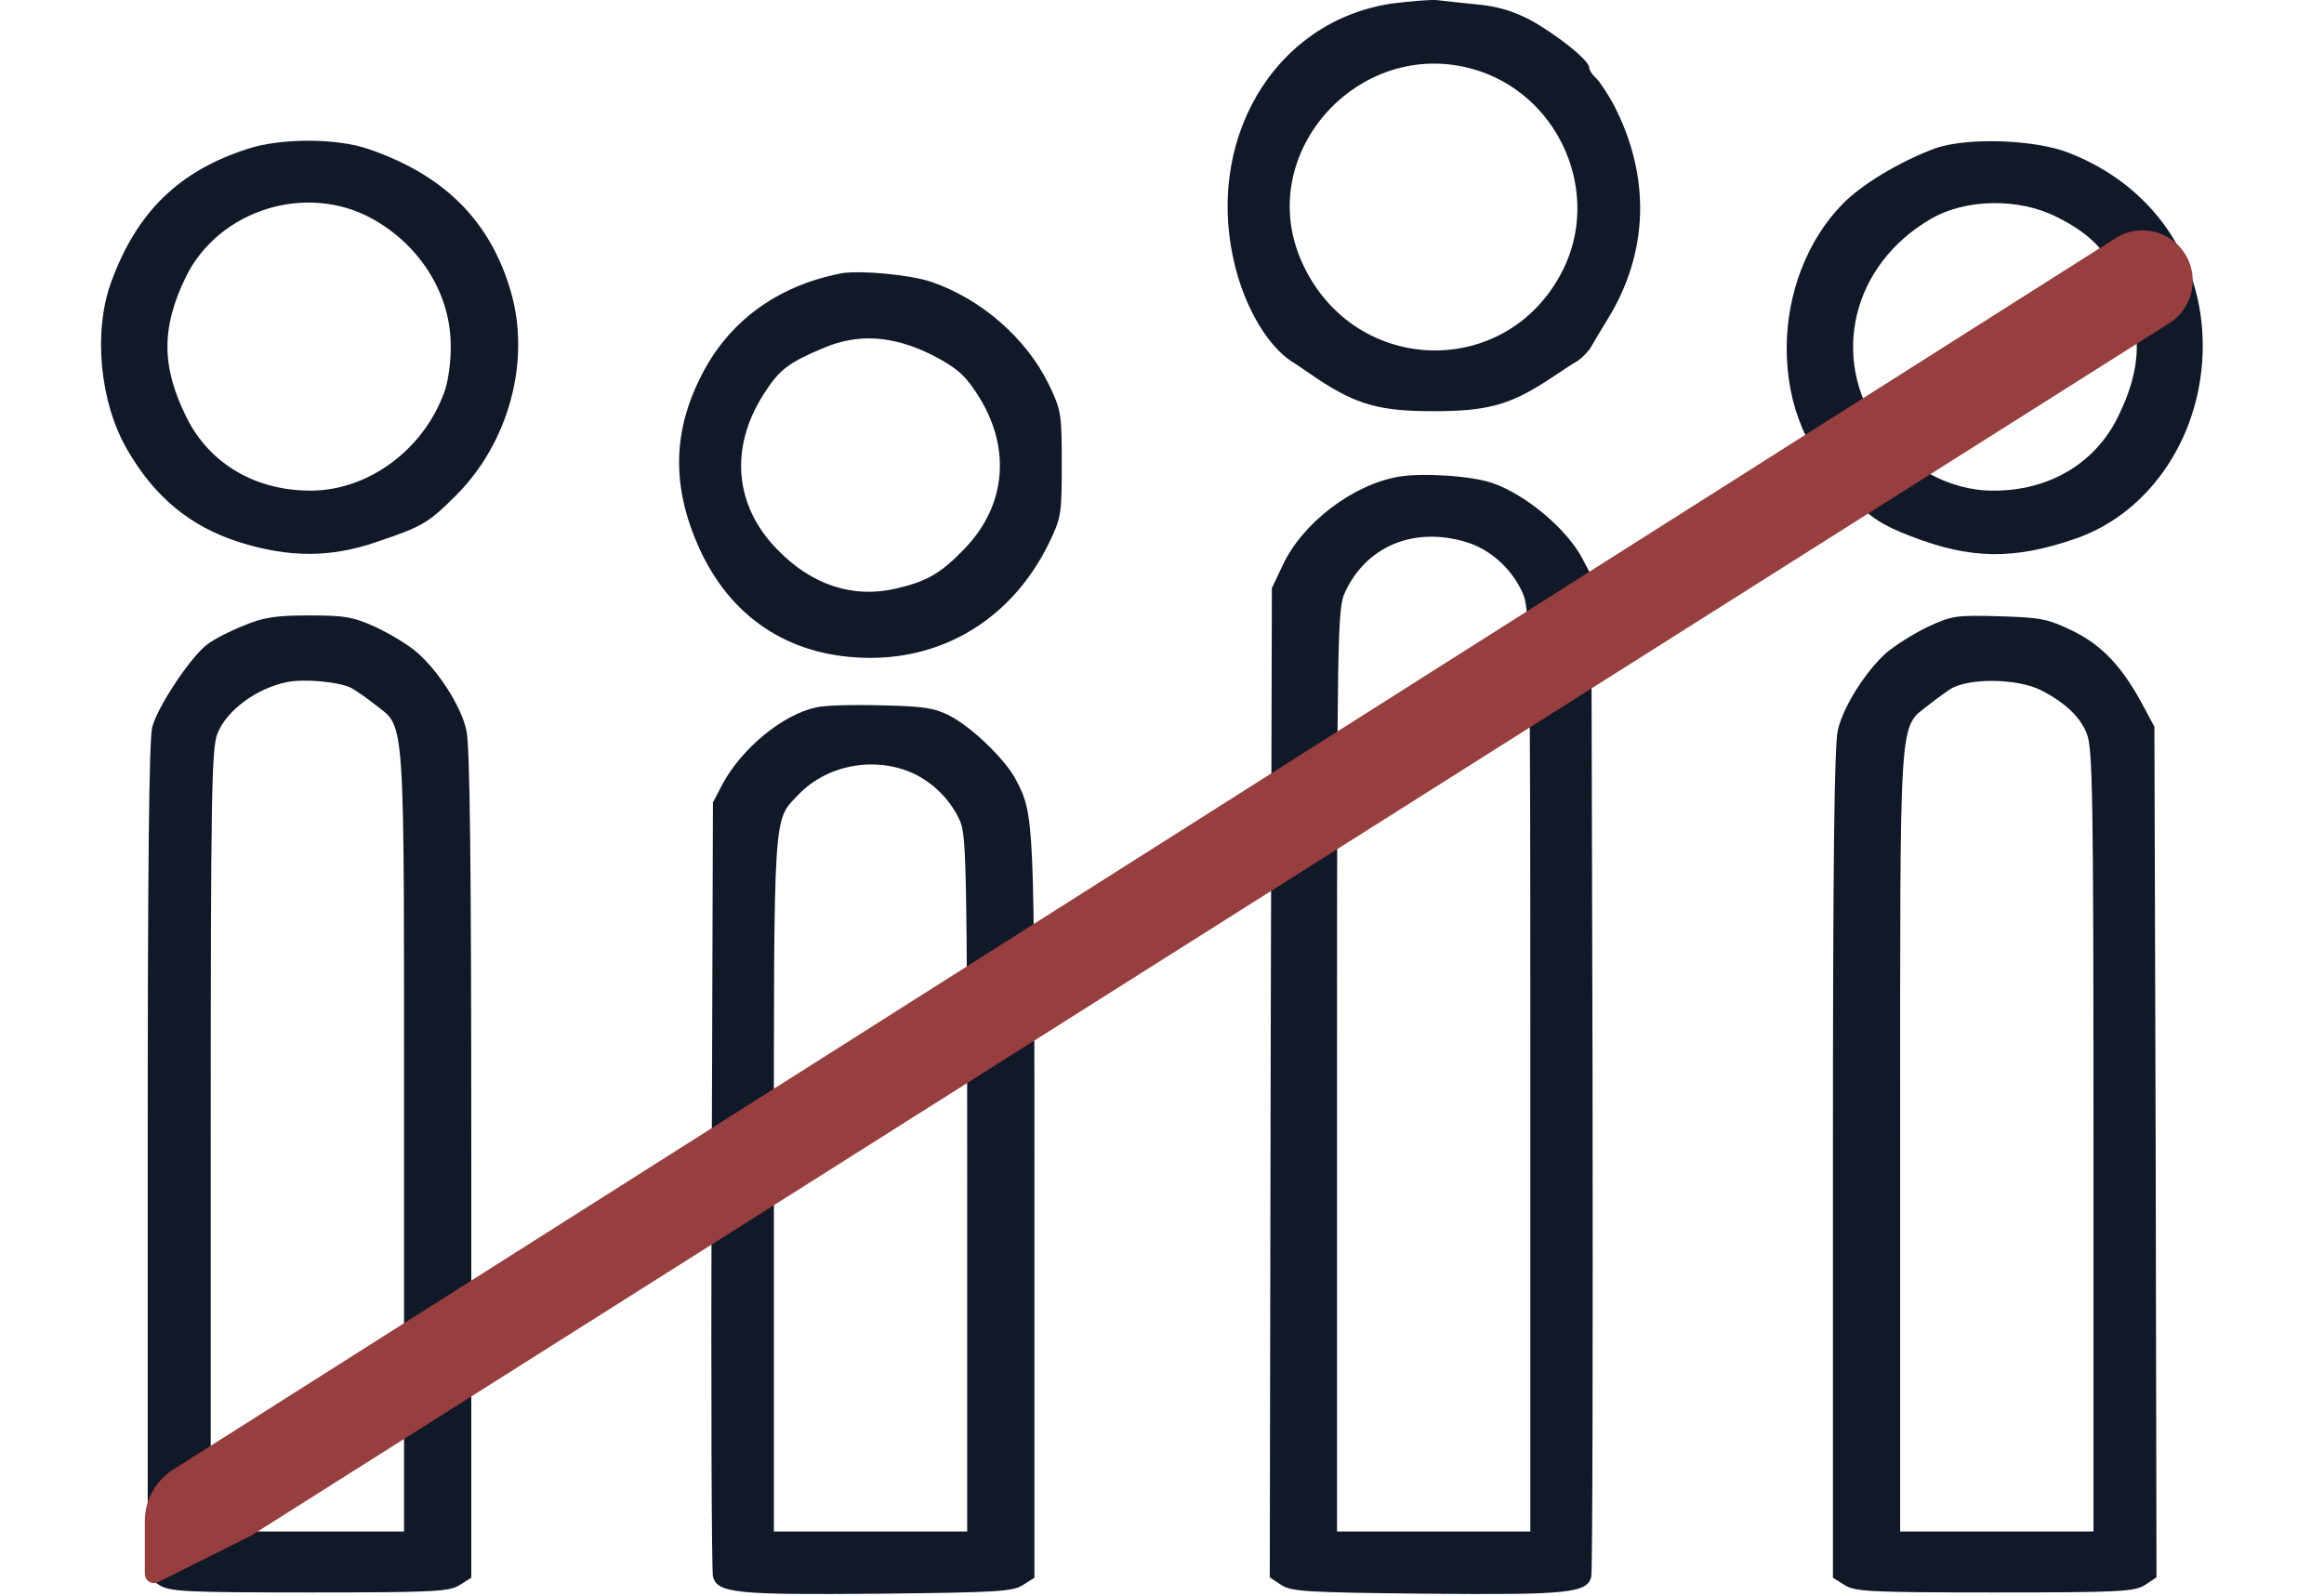 <svg width="115" height="79" viewBox="0 0 115 79" fill="none" xmlns="http://www.w3.org/2000/svg">
<path d="M68.864 0.177C63 1.051 59.485 7.061 61.17 13.383C61.71 15.379 62.75 17.105 63.894 17.874C64.081 17.978 64.663 18.394 65.225 18.769C67.159 20.037 68.282 20.349 70.944 20.349C73.606 20.349 74.729 20.037 76.663 18.769C77.224 18.394 77.848 17.978 78.077 17.854C78.285 17.708 78.576 17.417 78.721 17.188C78.846 16.959 79.22 16.335 79.553 15.795C81.591 12.488 81.695 8.724 79.844 5.168C79.532 4.607 79.137 4.004 78.971 3.858C78.784 3.692 78.638 3.463 78.638 3.338C78.638 2.985 77.016 1.695 75.685 0.967C74.874 0.552 74.084 0.302 73.086 0.219C72.316 0.136 71.443 0.052 71.152 0.011C70.861 -0.031 69.841 0.052 68.864 0.177ZM73.294 3.546C77.266 4.939 79.2 9.618 77.349 13.341C74.645 18.789 67.076 18.644 64.476 13.091C61.877 7.56 67.45 1.529 73.294 3.546Z" fill="#111827"/>
<path d="M12.3 7.352C8.847 8.454 6.768 10.492 5.499 13.965C4.605 16.419 4.938 19.912 6.29 22.241C7.641 24.591 9.409 26.047 11.8 26.817C14.296 27.607 16.355 27.607 18.642 26.817C20.93 26.047 21.2 25.881 22.573 24.508C25.193 21.888 26.274 17.833 25.276 14.422C24.257 10.929 21.99 8.662 18.226 7.373C16.667 6.832 13.922 6.832 12.3 7.352ZM18.455 10.845C20.805 12.156 22.302 14.568 22.302 17.084C22.323 17.854 22.178 18.893 21.99 19.392C20.971 22.241 18.247 24.259 15.419 24.279C12.674 24.3 10.386 22.969 9.243 20.682C7.974 18.145 7.974 16.211 9.201 13.694C10.844 10.367 15.19 9.015 18.455 10.845Z" fill="#111827"/>
<path d="M95.732 7.352C94.006 7.996 92.093 9.14 91.157 10.118C89.431 11.885 88.412 14.526 88.412 17.23C88.412 20.1 89.452 22.533 91.552 24.591C92.592 25.631 93.133 25.985 94.526 26.526C97.521 27.69 99.663 27.711 102.72 26.65C106.442 25.361 109 21.493 109 17.105C109 12.78 106.484 9.161 102.366 7.56C100.682 6.894 97.271 6.79 95.732 7.352ZM101.784 10.742C103.323 11.511 104.134 12.301 104.82 13.694C106.047 16.211 106.047 18.145 104.778 20.682C103.635 22.969 101.347 24.3 98.602 24.28C96.46 24.28 94.277 23.073 92.987 21.223C90.554 17.666 91.656 13.112 95.524 10.845C97.25 9.826 99.912 9.785 101.784 10.742Z" fill="#111827"/>
<path d="M41.622 13.528C38.419 14.152 36.007 15.94 34.655 18.686C33.22 21.555 33.262 24.342 34.738 27.42C36.36 30.747 39.292 32.556 43.077 32.556C46.883 32.556 50.127 30.477 51.874 26.941C52.519 25.61 52.539 25.465 52.539 22.969C52.539 20.495 52.519 20.308 51.895 19.018C50.793 16.752 48.567 14.797 46.072 13.944C45.011 13.591 42.537 13.362 41.622 13.528ZM46.114 17.562C47.278 18.166 47.694 18.498 48.297 19.413C50.065 22.054 49.836 25.007 47.694 27.191C46.55 28.376 45.864 28.771 44.346 29.125C42.225 29.624 40.166 28.959 38.461 27.191C36.34 25.028 36.09 22.158 37.795 19.497C38.565 18.29 39.001 17.958 40.727 17.23C42.474 16.481 44.179 16.606 46.114 17.562Z" fill="#111827"/>
<path d="M69.197 23.593C66.93 23.988 64.455 25.881 63.478 27.96L62.937 29.104L62.875 53.581L62.833 78.057L63.395 78.432C63.894 78.764 64.643 78.806 70.528 78.868C77.578 78.931 78.555 78.848 78.742 78.016C78.805 77.766 78.825 66.516 78.805 53.019L78.742 28.48L78.285 27.607C77.494 26.151 75.519 24.488 73.855 23.905C72.836 23.552 70.424 23.385 69.197 23.593ZM72.524 26.817C73.73 27.17 74.791 28.127 75.332 29.312C75.706 30.102 75.727 31.308 75.727 52.957V75.791H70.944H66.161V52.957C66.161 31.308 66.181 30.102 66.556 29.312C67.596 27.045 69.945 26.047 72.524 26.817Z" fill="#111827"/>
<path d="M12.071 30.955C11.426 31.204 10.615 31.62 10.282 31.87C9.492 32.431 7.828 34.906 7.537 35.967C7.371 36.549 7.309 43.017 7.309 57.428V78.078L7.87 78.432C8.39 78.764 9.076 78.806 15.315 78.806C21.554 78.806 22.24 78.764 22.76 78.432L23.321 78.078V57.574C23.321 42.809 23.259 36.819 23.072 36.112C22.802 34.927 21.699 33.222 20.66 32.307C20.244 31.932 19.308 31.371 18.601 31.038C17.457 30.518 17.062 30.456 15.273 30.456C13.63 30.456 13.007 30.56 12.071 30.955ZM17.395 34.053C17.623 34.178 18.164 34.553 18.58 34.885C20.077 36.071 19.994 34.927 19.994 56.451V75.791H15.211H10.428V56.451C10.428 39.273 10.47 37.027 10.761 36.299C11.218 35.156 12.674 34.074 14.171 33.762C15.024 33.575 16.812 33.742 17.395 34.053Z" fill="#111827"/>
<path d="M95.358 31.038C94.672 31.371 93.757 31.953 93.341 32.307C92.322 33.222 91.22 34.948 90.949 36.112C90.762 36.819 90.7 42.809 90.7 57.574V78.078L91.261 78.432C91.781 78.764 92.467 78.806 98.706 78.806C104.966 78.806 105.631 78.764 106.151 78.432L106.712 78.057L106.671 57.012L106.608 35.967L106.13 35.072C105.07 33.055 104.071 31.974 102.616 31.246C101.326 30.622 101.035 30.56 98.914 30.497C96.751 30.435 96.564 30.477 95.358 31.038ZM100.994 34.157C102.179 34.761 102.928 35.468 103.26 36.299C103.552 37.027 103.593 39.273 103.593 56.451V75.791H98.81H94.027V56.451C94.027 34.927 93.944 36.071 95.441 34.885C95.857 34.553 96.356 34.199 96.522 34.095C97.438 33.534 99.85 33.575 100.994 34.157Z" fill="#111827"/>
<path d="M40.374 35.01C38.731 35.364 36.714 37.027 35.757 38.795L35.279 39.71L35.217 58.634C35.175 69.032 35.217 77.766 35.279 78.016C35.487 78.848 36.464 78.931 43.493 78.868C49.358 78.806 50.127 78.764 50.626 78.432L51.188 78.078V59.715C51.188 40.459 51.188 40.355 50.273 38.587C49.753 37.589 48.089 35.987 47.008 35.426C46.238 35.031 45.698 34.948 43.597 34.906C42.225 34.865 40.769 34.906 40.374 35.01ZM45.365 38.358C46.322 38.857 47.133 39.731 47.528 40.687C47.819 41.374 47.86 43.578 47.86 58.634V75.791H43.077H38.294V58.634C38.294 39.856 38.253 40.646 39.5 39.336C40.956 37.797 43.452 37.381 45.365 38.358Z" fill="#111827"/>
<path d="M7.167 75.265C7.167 74.238 7.693 73.282 8.561 72.731L104.682 11.787C106.088 10.895 107.956 11.609 108.41 13.21C108.711 14.272 108.277 15.404 107.345 15.994L12.417 76L9.417 77.5L7.822 78.297C7.598 78.409 7.327 78.319 7.215 78.095C7.184 78.032 7.167 77.963 7.167 77.893L7.167 76L7.167 75.265Z" fill="#973E3E"/>
</svg>
